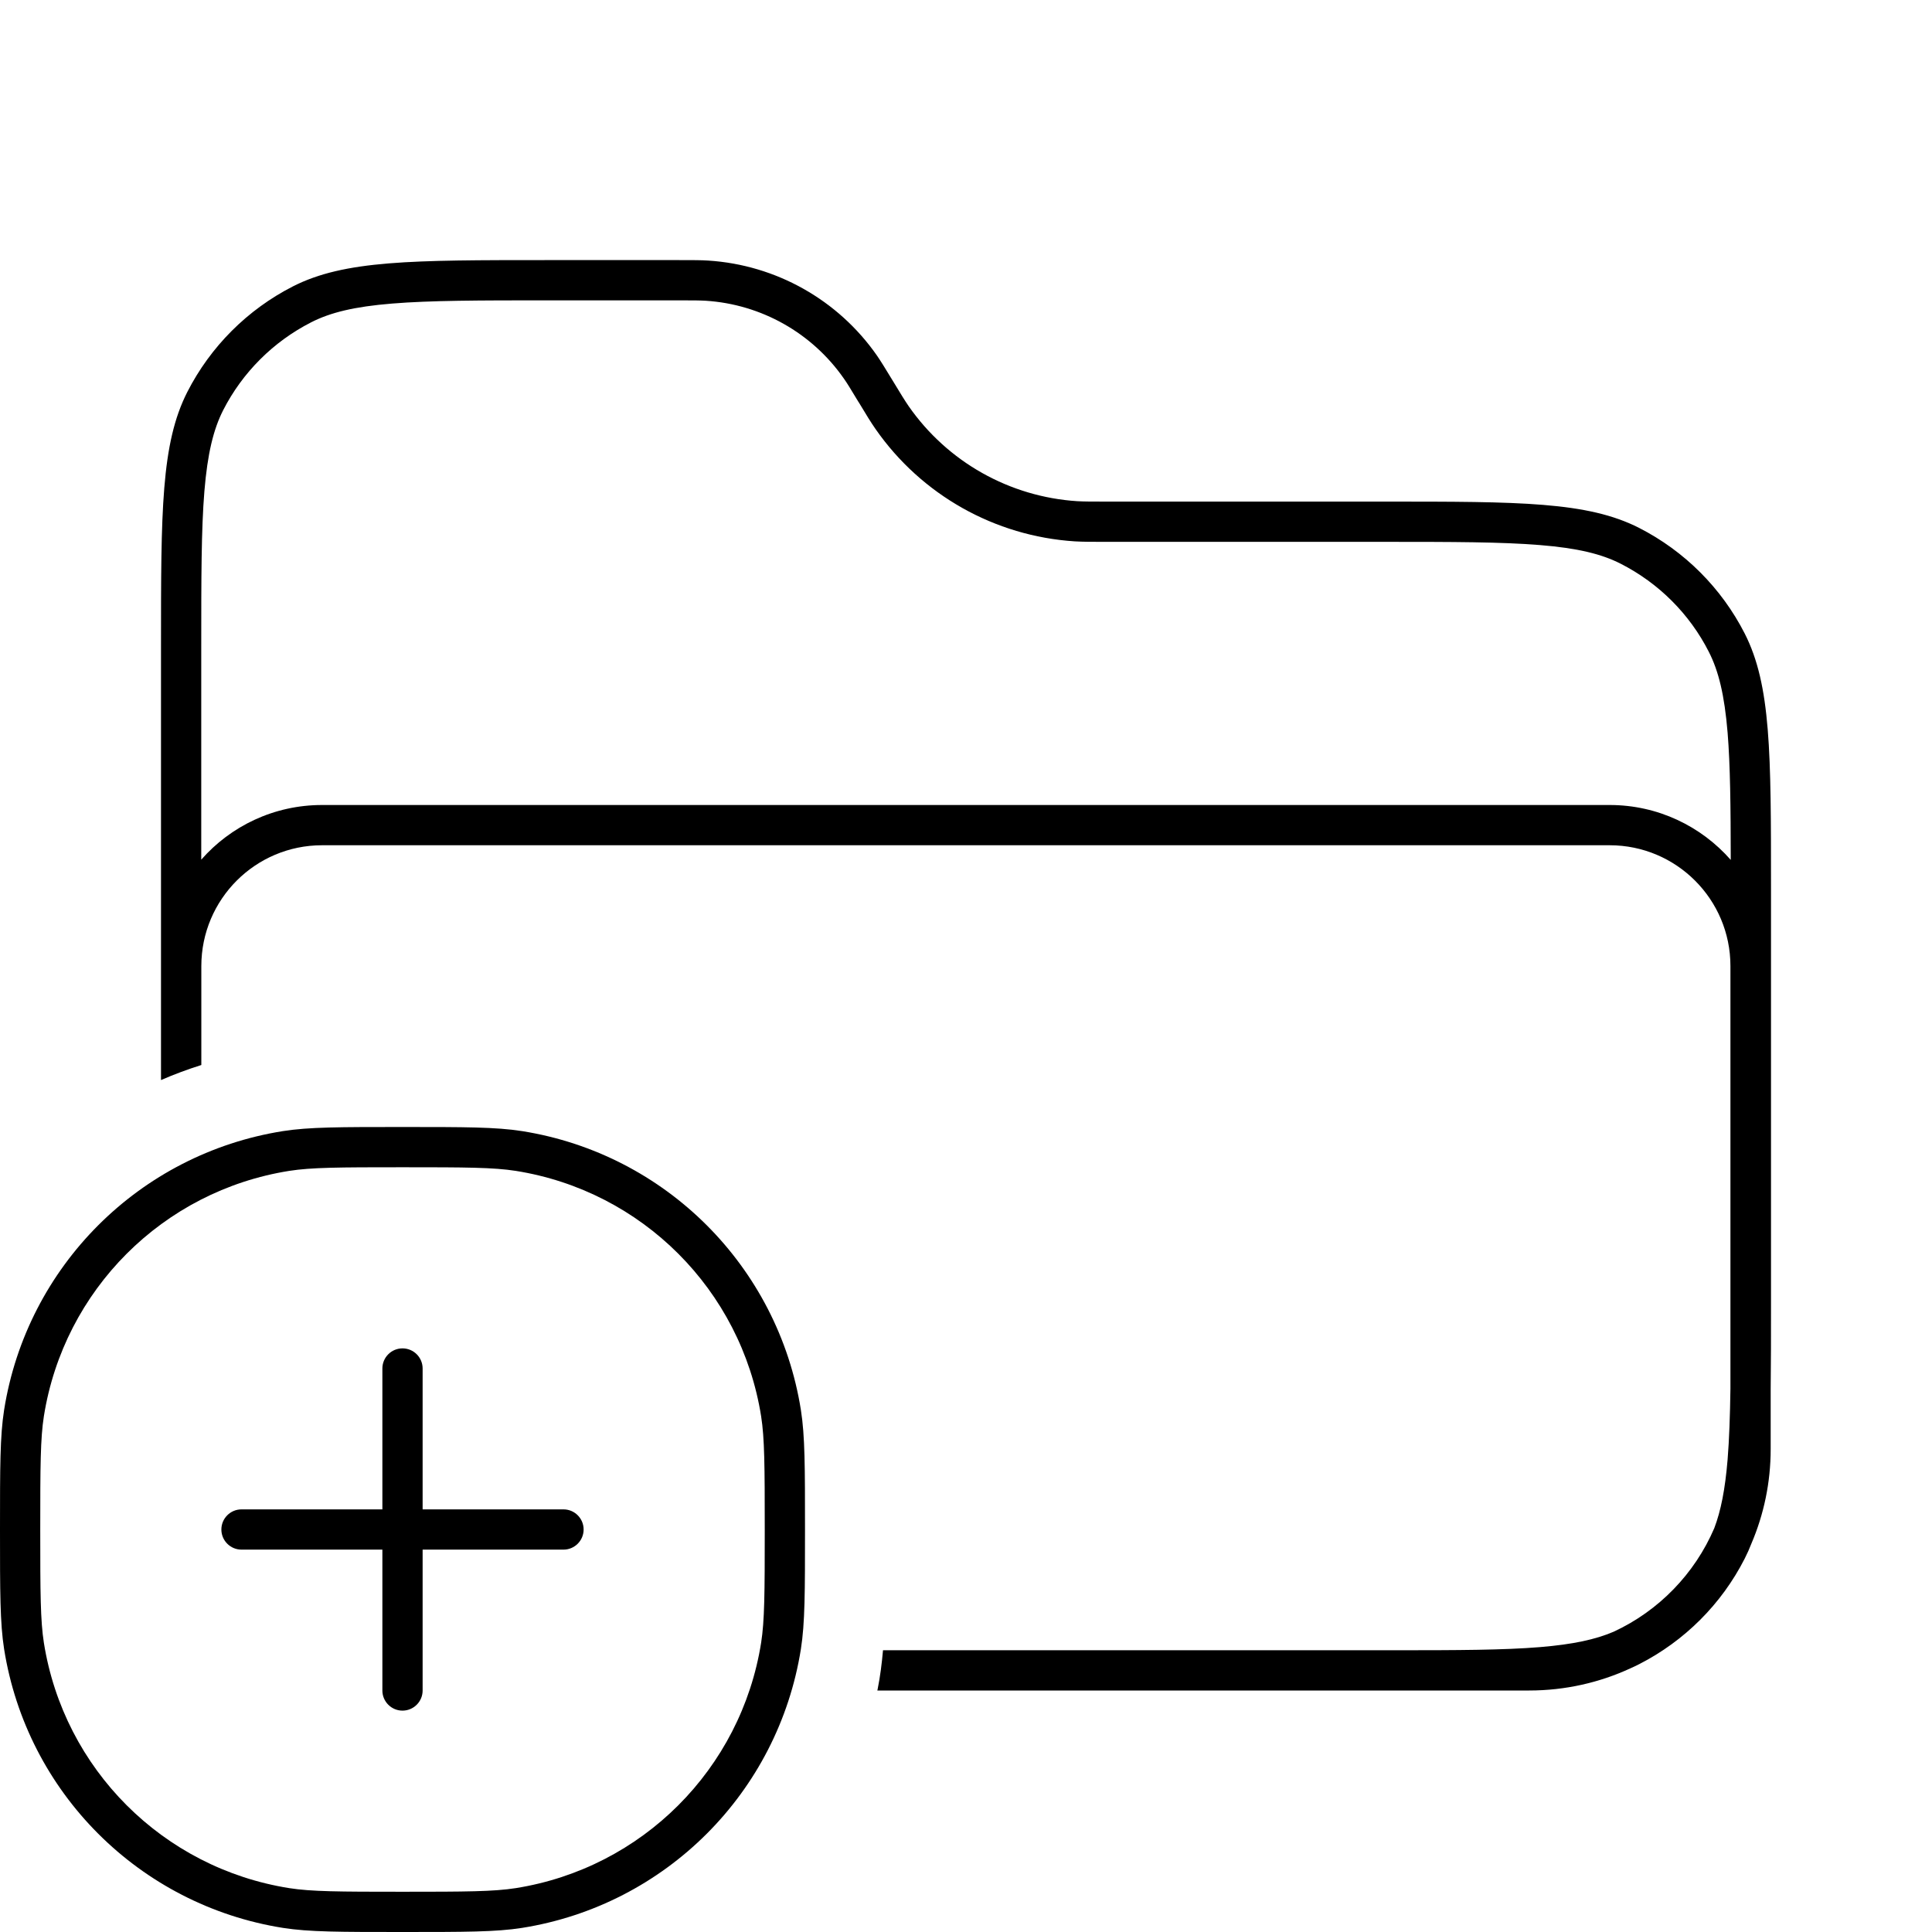 <svg width="24" height="24" viewBox="0 0 24 24" fill="none" xmlns="http://www.w3.org/2000/svg">
<path d="M5.25 17C5.25 16.862 5.138 16.75 5 16.75C4.862 16.75 4.75 16.862 4.75 17V18.75H3C2.862 18.75 2.75 18.862 2.75 19C2.75 19.138 2.862 19.25 3 19.25H4.75V21C4.75 21.138 4.862 21.25 5 21.25C5.138 21.25 5.25 21.138 5.25 21V19.25H7C7.138 19.25 7.25 19.138 7.25 19C7.25 18.862 7.138 18.75 7 18.75L5.25 18.75V17Z" fill="black"/>
<path fill-rule="evenodd" clip-rule="evenodd" d="M0.051 17.515C0 17.839 0 18.226 0 19C0 19.774 0 20.161 0.051 20.485C0.334 22.268 1.732 23.666 3.515 23.949C3.839 24 4.226 24 5 24C5.774 24 6.161 24 6.485 23.949C8.268 23.666 9.666 22.268 9.949 20.485C10 20.161 10 19.774 10 19C10 18.226 10 17.839 9.949 17.515C9.666 15.732 8.268 14.334 6.485 14.051C6.161 14 5.774 14 5 14C4.226 14 3.839 14 3.515 14.051C1.732 14.334 0.334 15.732 0.051 17.515ZM3.593 23.455C3.868 23.498 4.207 23.5 5 23.5C5.793 23.5 6.132 23.498 6.407 23.455C7.976 23.206 9.206 21.976 9.455 20.407C9.498 20.132 9.5 19.793 9.5 19C9.5 18.207 9.498 17.868 9.455 17.593C9.206 16.024 7.976 14.794 6.407 14.545C6.132 14.502 5.793 14.5 5 14.5C4.207 14.5 3.868 14.502 3.593 14.545C2.024 14.794 0.794 16.024 0.545 17.593C0.502 17.868 0.5 18.207 0.5 19C0.5 19.793 0.502 20.132 0.545 20.407C0.794 21.976 2.024 23.206 3.593 23.455Z" fill="black"/>
<path fill-rule="evenodd" clip-rule="evenodd" d="M10.899 21L10.904 20.975C10.934 20.826 10.954 20.669 10.969 20.5H17.331C18.111 20.5 18.679 20.498 19.13 20.461C19.542 20.427 19.821 20.366 20.045 20.27C20.605 20.011 21.053 19.55 21.296 18.982C21.377 18.768 21.43 18.504 21.461 18.13C21.481 17.879 21.491 17.592 21.496 17.253V12C21.496 11.172 20.824 10.5 19.996 10.5L4.001 10.5C3.173 10.5 2.502 11.171 2.501 12L2.501 13.23C2.33 13.284 2.163 13.346 2 13.417L2 8.031C2 6.351 2 5.511 2.327 4.869C2.615 4.305 3.074 3.846 3.638 3.558C4.28 3.231 5.12 3.231 6.8 3.231L8.428 3.231C8.616 3.231 8.711 3.231 8.799 3.237C9.64 3.291 10.412 3.725 10.894 4.417C10.944 4.49 10.993 4.57 11.091 4.731C11.189 4.893 11.238 4.973 11.288 5.046C11.77 5.738 12.541 6.172 13.383 6.226C13.471 6.231 13.565 6.231 13.754 6.231L17.2 6.231C18.88 6.231 19.72 6.231 20.362 6.558C20.926 6.846 21.385 7.305 21.673 7.869C22 8.511 22 9.351 22 11.031V16.2C22 16.596 22 16.945 21.996 17.256V18C21.996 18.417 21.911 18.813 21.757 19.174C21.732 19.239 21.704 19.301 21.673 19.362C21.385 19.927 20.926 20.385 20.362 20.673C20.327 20.691 20.291 20.708 20.255 20.724C19.872 20.901 19.445 21 18.996 21L10.899 21ZM21.461 9.102C21.494 9.509 21.499 10.012 21.5 10.682C21.133 10.264 20.595 10 19.996 10L4.001 10C3.403 10 2.866 10.262 2.5 10.679V8.031C2.5 7.183 2.5 6.577 2.539 6.102C2.578 5.632 2.651 5.335 2.772 5.096C3.012 4.626 3.395 4.244 3.865 4.004C4.104 3.882 4.401 3.809 4.87 3.771C5.345 3.732 5.952 3.731 6.8 3.731L8.428 3.731C8.623 3.731 8.698 3.732 8.767 3.736C9.457 3.78 10.088 4.136 10.483 4.703C10.523 4.759 10.562 4.824 10.663 4.991L10.673 5.006C10.761 5.153 10.818 5.246 10.878 5.332C11.447 6.148 12.357 6.661 13.351 6.725C13.455 6.731 13.565 6.731 13.736 6.731L17.2 6.731C18.048 6.731 18.654 6.732 19.13 6.771C19.599 6.809 19.896 6.882 20.135 7.004C20.605 7.244 20.988 7.626 21.227 8.096C21.349 8.335 21.422 8.632 21.461 9.102Z" fill="black"/>
</svg>
